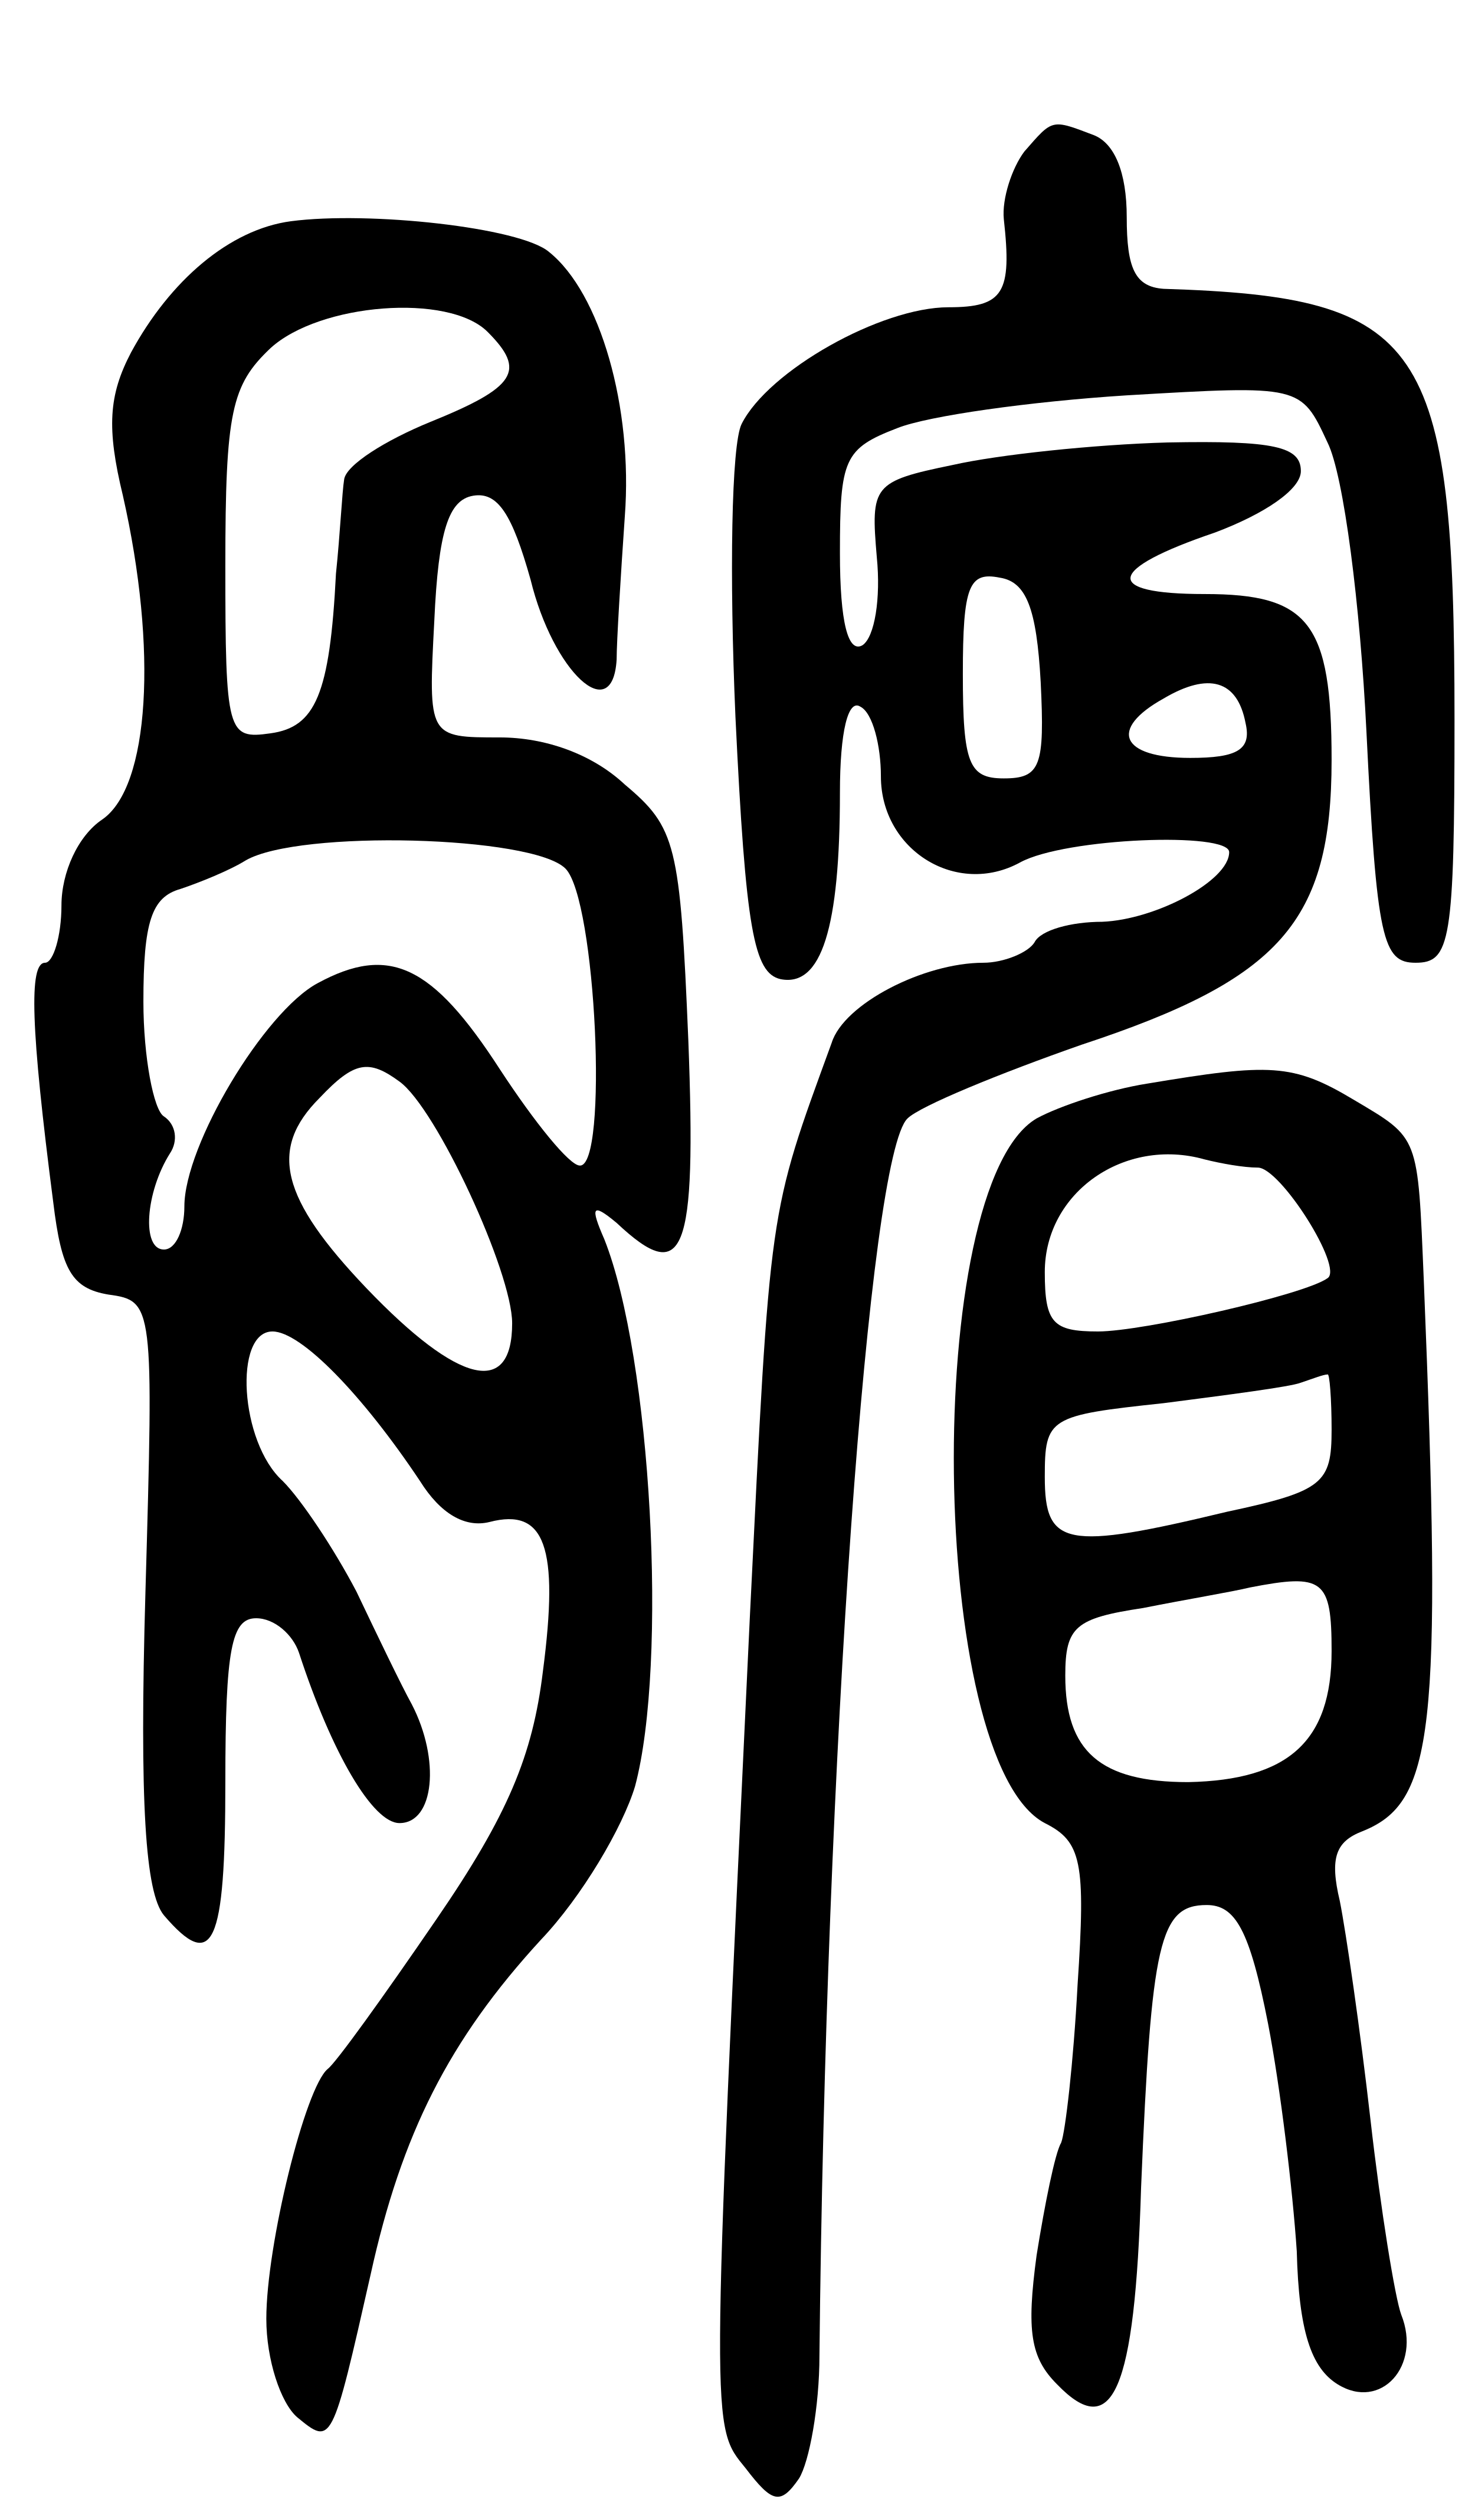 <svg version="1.0" xmlns="http://www.w3.org/2000/svg"
 width="72pt" height="122pt" viewBox="0 0 72 122"
 preserveAspectRatio="xMidYMid meet">
<g transform="translate(0,122) scale(0.1,-0.1)"
fill="#000000" stroke="none">
<path d="M500 1146 c-6 -8 -11 -23 -10 -33 4 -36 0 -43 -27 -43 -33 0 -88 -31
-101 -57 -5 -10 -6 -74 -3 -143 5 -104 9 -125 22 -128 20 -4 29 25 29 91 0 30
4 46 10 42 6 -3 10 -19 10 -34 0 -36 37 -59 68 -42 22 12 102 15 102 5 0 -14
-36 -33 -62 -34 -15 0 -30 -4 -33 -10 -3 -5 -15 -10 -25 -10 -29 0 -68 -20
-74 -39 -31 -85 -30 -78 -40 -281 -19 -401 -19 -394 -2 -415 13 -17 17 -18 26
-5 5 8 10 35 10 60 3 293 24 586 43 604 6 6 45 22 85 36 97 32 122 60 122 139
0 67 -11 81 -62 81 -50 0 -48 12 5 30 24 9 42 21 42 30 0 12 -13 15 -65 14
-36 -1 -83 -6 -105 -11 -39 -8 -40 -10 -37 -45 2 -20 -1 -39 -7 -43 -7 -4 -11
11 -11 45 0 46 2 51 28 61 15 6 65 13 112 16 85 5 85 5 98 -23 8 -16 16 -80
19 -141 5 -102 8 -113 24 -113 17 0 19 10 19 119 0 185 -15 206 -142 210 -14
1 -18 10 -18 35 0 22 -6 36 -16 40 -21 8 -20 8 -34 -8z m8 -259 c2 -41 0 -47
-18 -47 -17 0 -20 7 -20 51 0 43 3 50 18 47 13 -2 18 -15 20 -51z m100 -20 c3
-13 -4 -17 -27 -17 -34 0 -40 14 -13 29 22 13 36 9 40 -12z"/>
<path d="M142 1112 c-30 -4 -59 -29 -78 -64 -11 -21 -12 -37 -4 -70 17 -75 13
-142 -10 -158 -12 -8 -20 -26 -20 -42 0 -15 -4 -28 -8 -28 -8 0 -7 -32 4 -117
4 -33 9 -42 27 -45 22 -3 22 -5 18 -145 -3 -104 0 -147 9 -158 24 -28 30 -15
30 65 0 65 3 80 15 80 9 0 18 -8 21 -17 16 -49 36 -83 49 -83 17 0 20 31 6 58
-5 9 -17 34 -27 55 -11 21 -27 45 -36 54 -21 19 -24 73 -5 73 14 0 44 -31 72
-73 10 -16 22 -23 34 -20 27 7 34 -12 26 -73 -5 -41 -17 -70 -52 -121 -26 -38
-49 -70 -53 -73 -11 -9 -30 -86 -30 -122 0 -20 7 -41 15 -48 17 -14 17 -14 36
70 15 68 38 114 83 163 20 21 40 55 46 75 16 60 8 209 -15 267 -7 16 -6 18 6
8 33 -31 39 -16 35 89 -4 96 -6 104 -31 125 -16 15 -39 23 -61 23 -35 0 -35 0
-32 57 2 44 7 59 19 61 12 2 19 -9 28 -41 11 -45 40 -72 42 -39 0 9 2 41 4 70
4 53 -12 109 -37 129 -14 12 -88 20 -126 15z m96 -54 c19 -19 14 -27 -28 -44
-22 -9 -41 -21 -42 -28 -1 -6 -2 -27 -4 -46 -3 -59 -10 -75 -32 -78 -21 -3
-22 0 -22 82 0 75 3 88 22 106 24 22 87 27 106 8z m38 -262 c15 -15 21 -146 7
-145 -5 0 -22 21 -39 47 -33 51 -54 61 -89 42 -26 -14 -65 -79 -65 -109 0 -11
-4 -21 -10 -21 -11 0 -9 28 3 47 4 6 3 14 -3 18 -5 3 -10 29 -10 56 0 39 4 51
18 55 9 3 24 9 32 14 26 15 140 12 156 -4z m-81 -104 c18 -13 55 -93 55 -118
0 -36 -26 -30 -71 17 -42 44 -48 68 -23 93 17 18 24 19 39 8z"/>
<path d="M560 691 c-19 -3 -43 -11 -54 -17 -56 -33 -53 -314 4 -344 18 -9 20
-19 16 -79 -2 -38 -6 -72 -8 -77 -3 -5 -8 -30 -12 -55 -5 -37 -3 -50 10 -63
27 -28 38 -4 41 96 5 120 9 138 32 138 14 0 21 -12 30 -58 6 -31 12 -81 14
-111 1 -39 7 -57 20 -65 21 -13 41 9 31 34 -3 8 -10 51 -15 95 -5 44 -12 92
-15 107 -5 21 -2 29 11 34 35 14 39 48 30 269 -3 71 -2 69 -34 88 -30 18 -41
18 -101 8z m54 -41 c11 0 42 -49 34 -54 -11 -8 -90 -26 -112 -26 -22 0 -26 4
-26 29 0 39 39 66 78 55 8 -2 19 -4 26 -4z m36 -128 c0 -26 -4 -30 -51 -40
-79 -19 -89 -17 -89 17 0 29 2 30 58 36 31 4 62 8 67 10 6 2 11 4 13 4 1 1 2
-12 2 -27z m0 -108 c0 -44 -21 -63 -70 -64 -43 0 -60 15 -60 52 0 24 5 28 38
33 20 4 44 8 52 10 36 7 40 4 40 -31z"/>
</g>
</svg>
